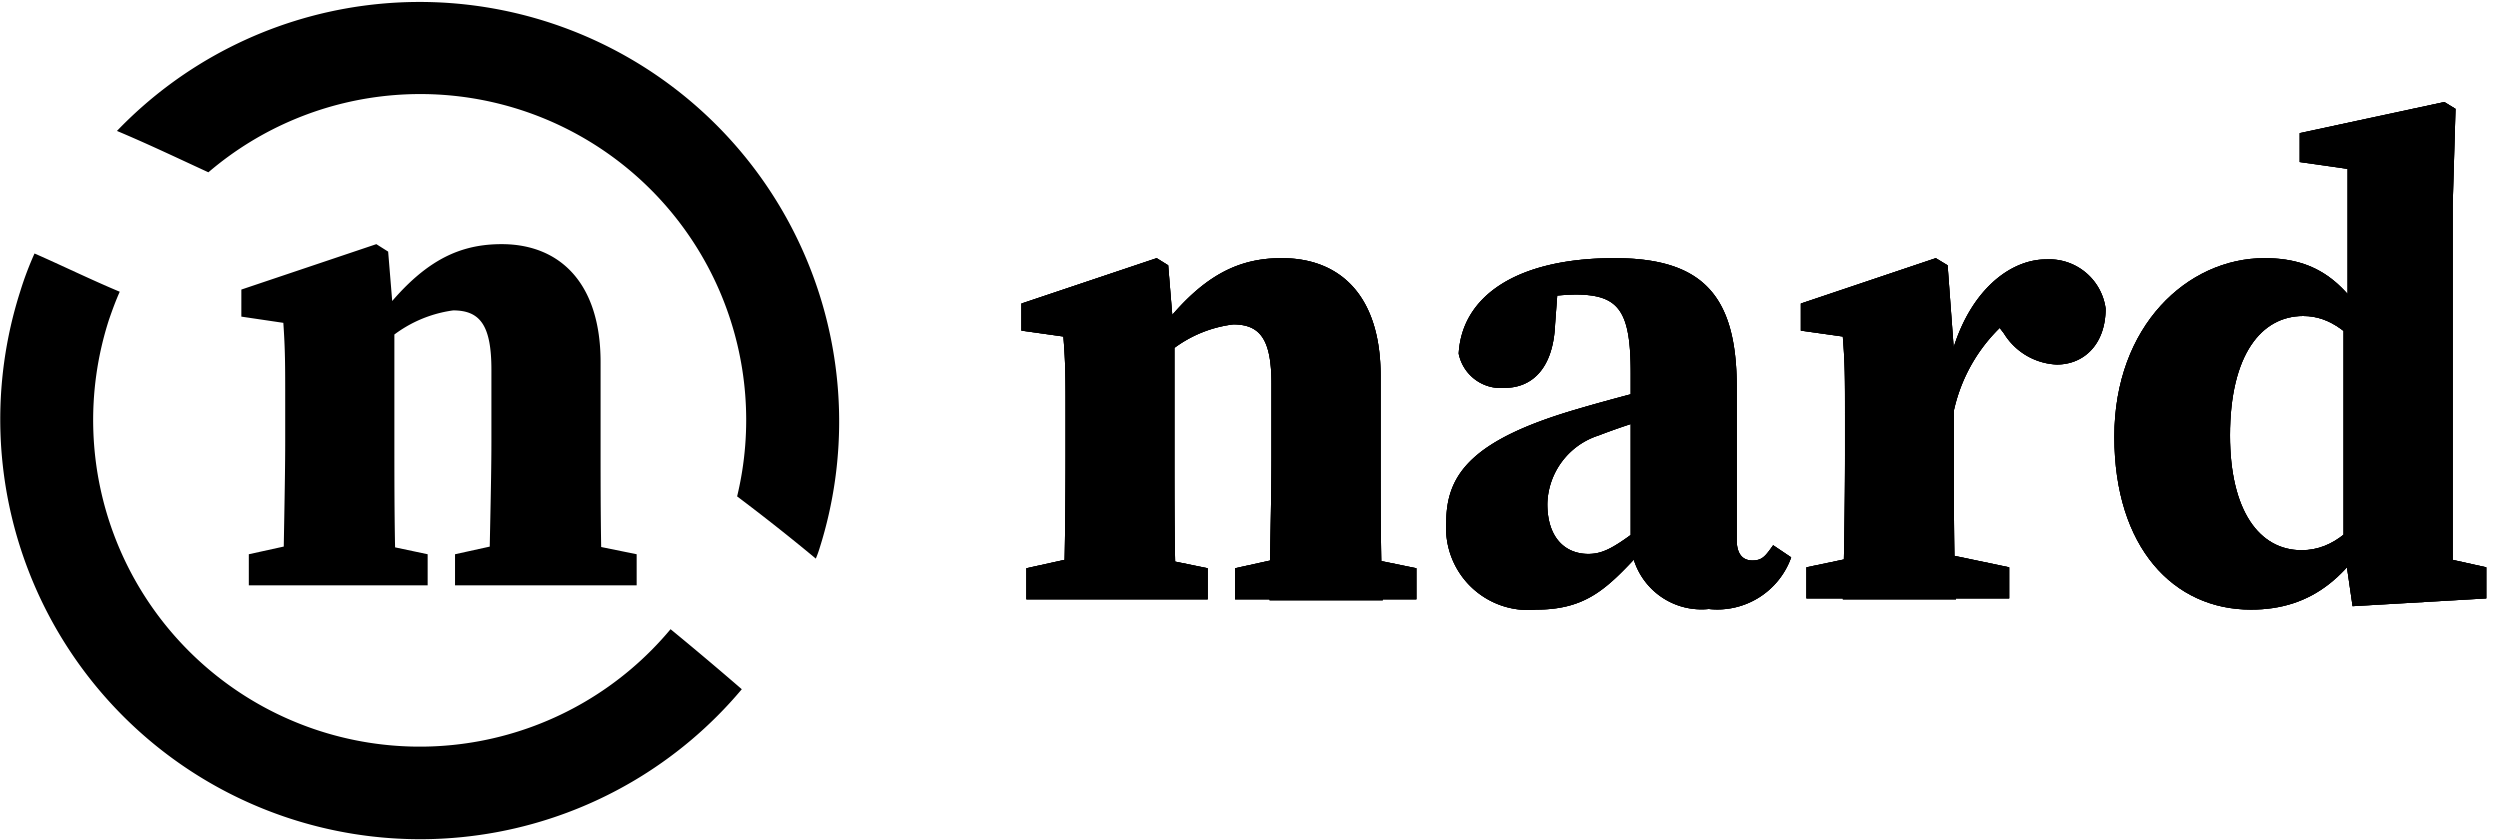 <svg viewBox="0 0 80.38 27"><defs><style>.cls-1{fill:none;stroke:#666;stroke-linecap:round;stroke-linejoin:round;stroke-width:0.9px;}.cls-2{fill:url(#linear-gradient);}.cls-3{fill:url(#linear-gradient-5);}.cls-4{fill:url(#linear-gradient-6);}</style><linearGradient id="linear-gradient" x1="56.39" y1="19.6" x2="56.39" y2="3.29" gradientUnits="userSpaceOnUse"><stop offset="0.26"/><stop offset="0.43" stop-color="#242424"/><stop offset="0.69" stop-color="#565656"/><stop offset="0.89" stop-color="#747474"/><stop offset="1" stop-color="gray"/></linearGradient><linearGradient id="linear-gradient-5" x1="12.09" y1="11.81" x2="11.41" y2="35.64" gradientUnits="userSpaceOnUse"><stop offset="0" stop-color="#333" stop-opacity="0.8"/><stop offset="0.14" stop-color="#222" stop-opacity="0.87"/><stop offset="0.36" stop-color="#0f0f0f" stop-opacity="0.94"/><stop offset="0.63" stop-color="#040404" stop-opacity="0.99"/><stop offset="1"/></linearGradient><linearGradient id="linear-gradient-6" x1="3.74" y1="8.98" x2="27" y2="8.98" gradientUnits="userSpaceOnUse"><stop offset="0.18" stop-color="#ba9bc9"/><stop offset="1" stop-color="#29abe2" stop-opacity="0.7"/></linearGradient></defs><g id="Layer_2" data-name="Layer 2"><g id="Layer_1-2" data-name="Layer 1"><path d="M34.19,19.27c.05-1,.07-3.26.07-4.62V13.37c0-1.21,0-1.67-.07-2.55l-1.35-.19V9.76L37.19,8.3l.37.23.2,2.44v3.68c0,1.36,0,3.63.07,4.62Zm4.64-1v1H33v-1l2-.44h1.68Zm5.56-6.16v2.57c0,1.4,0,3.63.07,4.62H40.82c0-1,.06-3.22.06-4.62V12.34c0-1.41-.35-1.91-1.23-1.91A4,4,0,0,0,36.94,12h-.75V10.62h1.49l-.84.62C38.38,9,39.64,8.3,41.21,8.3,43.12,8.3,44.39,9.54,44.39,12.08Zm-1,5.72,2.15.44v1H39.71v-1l2-.44Z"/><path d="M50.76,13.14c.91-.27,2.47-.68,3.51-.93v.92A20.43,20.43,0,0,0,51.4,14a2.37,2.37,0,0,0-1.65,2.2c0,1.1.58,1.61,1.32,1.61.43,0,.77-.17,1.47-.69l.89-.66.23.32-.93,1C51.67,18.92,51,19.6,49.39,19.6a2.64,2.64,0,0,1-2.89-2.81C46.5,15.22,47.37,14.12,50.76,13.14Zm1.67,4.32V12c0-2-.37-2.53-1.78-2.53a7.76,7.76,0,0,0-2.06.32l1.52-.86L50,10.42c-.06,1.46-.77,2.05-1.62,2.05a1.38,1.38,0,0,1-1.48-1.1C47,9.54,48.74,8.3,51.91,8.3c2.82,0,3.93,1.19,3.93,4.14v4.93c0,.44.19.65.5.65s.41-.12.67-.49l.58.39a2.52,2.52,0,0,1-2.65,1.66A2.28,2.28,0,0,1,52.43,17.46Z"/><path d="M59.32,14.65V13.36c0-1.21,0-1.66-.07-2.54l-1.35-.19V9.76L62.24,8.3l.38.23.2,2.71v3.41c0,1.36,0,3.63.07,4.62H59.25C59.29,18.28,59.32,16,59.32,14.65Zm-1.24,3.59,2.1-.44H62.5l2.1.44v1H58.08Zm3.12-6.5h1.65l-.3.6c.39-2.7,1.92-4,3.24-4A1.83,1.83,0,0,1,67.7,9.92c0,1.14-.69,1.8-1.57,1.8a2.1,2.1,0,0,1-1.7-1l-.64-.84.89.32a5.32,5.32,0,0,0-1.87,3.05l-1.61-.16Z"/><path d="M74,17.69c1.06,0,1.8-.78,2.49-1.86l.26.36c-1.09,2.35-2.42,3.41-4.38,3.41-2.49,0-4.39-2-4.39-5.56S70.33,8.3,72.81,8.3c1.91,0,2.83,1,3.85,3l-.22.43c-.87-1-1.49-1.57-2.39-1.57-1.34,0-2.35,1.24-2.35,3.84C71.7,16.42,72.64,17.69,74,17.69Zm5.94.55v1l-4.3.25-.29-2v-7.3l.13-.24V5.43l-1.54-.22V4.28l4.65-1,.36.22-.09,3.08V19.27l-1.49-1.6Z"/><path class="cls-1" d="M34.19,19.27c.05-1,.07-3.26.07-4.62V13.37c0-1.21,0-1.67-.07-2.55l-1.35-.19V9.76L37.19,8.3l.37.23.2,2.44v3.68c0,1.36,0,3.63.07,4.62Zm4.64-1v1H33v-1l2-.44h1.68Zm5.56-6.16v2.57c0,1.4,0,3.63.07,4.62H40.82c0-1,.06-3.22.06-4.62V12.34c0-1.41-.35-1.91-1.23-1.91A4,4,0,0,0,36.94,12h-.75V10.62h1.49l-.84.62C38.38,9,39.64,8.3,41.21,8.3,43.12,8.3,44.39,9.54,44.39,12.08Zm-1,5.72,2.15.44v1H39.71v-1l2-.44Z"/><path class="cls-1" d="M50.76,13.14c.91-.27,2.47-.68,3.51-.93v.92A20.43,20.43,0,0,0,51.4,14a2.37,2.37,0,0,0-1.65,2.2c0,1.1.58,1.61,1.32,1.61.43,0,.77-.17,1.47-.69l.89-.66.23.32-.93,1C51.67,18.92,51,19.6,49.39,19.6a2.64,2.64,0,0,1-2.89-2.81C46.5,15.22,47.37,14.12,50.76,13.14Zm1.67,4.32V12c0-2-.37-2.53-1.78-2.53a7.76,7.76,0,0,0-2.06.32l1.52-.86L50,10.42c-.06,1.46-.77,2.05-1.62,2.05a1.38,1.38,0,0,1-1.48-1.1C47,9.54,48.74,8.3,51.91,8.3c2.82,0,3.93,1.19,3.93,4.14v4.93c0,.44.19.65.5.65s.41-.12.67-.49l.58.39a2.52,2.52,0,0,1-2.65,1.66A2.28,2.28,0,0,1,52.43,17.46Z"/><path class="cls-1" d="M59.32,14.65V13.36c0-1.21,0-1.66-.07-2.54l-1.35-.19V9.76L62.24,8.3l.38.23.2,2.71v3.41c0,1.36,0,3.63.07,4.62H59.25C59.29,18.28,59.32,16,59.32,14.65Zm-1.24,3.59,2.1-.44H62.5l2.1.44v1H58.08Zm3.12-6.5h1.65l-.3.6c.39-2.7,1.92-4,3.24-4A1.83,1.83,0,0,1,67.7,9.92c0,1.14-.69,1.8-1.57,1.8a2.1,2.1,0,0,1-1.7-1l-.64-.84.89.32a5.32,5.32,0,0,0-1.87,3.05l-1.61-.16Z"/><path class="cls-1" d="M74,17.69c1.06,0,1.8-.78,2.49-1.86l.26.36c-1.09,2.35-2.42,3.41-4.38,3.41-2.49,0-4.39-2-4.39-5.56S70.33,8.3,72.81,8.3c1.91,0,2.83,1,3.85,3l-.22.43c-.87-1-1.49-1.57-2.39-1.57-1.34,0-2.35,1.24-2.35,3.84C71.7,16.42,72.64,17.69,74,17.69Zm5.94.55v1l-4.3.25-.29-2v-7.3l.13-.24V5.43l-1.54-.22V4.28l4.65-1,.36.22-.09,3.08V19.27l-1.49-1.6Z"/><path class="cls-2" d="M34.19,19.27c.05-1,.07-3.26.07-4.62V13.37c0-1.21,0-1.67-.07-2.55l-1.35-.19V9.76L37.19,8.3l.37.23.2,2.44v3.68c0,1.36,0,3.63.07,4.62Zm4.64-1v1H33v-1l2-.44h1.68Zm5.56-6.16v2.57c0,1.4,0,3.63.07,4.62H40.82c0-1,.06-3.22.06-4.62V12.34c0-1.41-.35-1.91-1.23-1.91A4,4,0,0,0,36.94,12h-.75V10.62h1.49l-.84.62C38.38,9,39.64,8.3,41.21,8.3,43.12,8.3,44.39,9.54,44.39,12.08Zm-1,5.72,2.15.44v1H39.71v-1l2-.44Z"/><path class="cls-2" d="M50.76,13.14c.91-.27,2.47-.68,3.51-.93v.92A20.43,20.43,0,0,0,51.4,14a2.37,2.37,0,0,0-1.65,2.2c0,1.1.58,1.61,1.32,1.61.43,0,.77-.17,1.47-.69l.89-.66.23.32-.93,1C51.67,18.92,51,19.6,49.39,19.6a2.64,2.64,0,0,1-2.89-2.81C46.5,15.22,47.37,14.12,50.76,13.14Zm1.67,4.32V12c0-2-.37-2.53-1.78-2.53a7.76,7.76,0,0,0-2.06.32l1.52-.86L50,10.42c-.06,1.46-.77,2.05-1.62,2.05a1.38,1.38,0,0,1-1.48-1.1C47,9.54,48.74,8.3,51.91,8.3c2.82,0,3.93,1.19,3.93,4.14v4.93c0,.44.19.65.5.65s.41-.12.67-.49l.58.39a2.52,2.52,0,0,1-2.65,1.66A2.28,2.28,0,0,1,52.43,17.46Z"/><path class="cls-2" d="M59.32,14.65V13.36c0-1.21,0-1.66-.07-2.54l-1.35-.19V9.76L62.24,8.3l.38.23.2,2.71v3.41c0,1.36,0,3.63.07,4.62H59.25C59.29,18.28,59.32,16,59.32,14.65Zm-1.24,3.59,2.1-.44H62.5l2.1.44v1H58.08Zm3.12-6.5h1.65l-.3.6c.39-2.7,1.92-4,3.24-4A1.83,1.83,0,0,1,67.7,9.92c0,1.14-.69,1.8-1.57,1.8a2.1,2.1,0,0,1-1.7-1l-.64-.84.89.32a5.32,5.32,0,0,0-1.87,3.05l-1.61-.16Z"/><path class="cls-2" d="M74,17.69c1.06,0,1.8-.78,2.49-1.86l.26.36c-1.09,2.35-2.42,3.41-4.38,3.41-2.49,0-4.39-2-4.39-5.56S70.33,8.3,72.81,8.3c1.91,0,2.83,1,3.85,3l-.22.43c-.87-1-1.49-1.57-2.39-1.57-1.34,0-2.35,1.24-2.35,3.84C71.7,16.42,72.64,17.69,74,17.69Zm5.94.55v1l-4.3.25-.29-2v-7.3l.13-.24V5.43l-1.54-.22V4.28l4.65-1,.36.22-.09,3.08V19.27l-1.49-1.6Z"/><path class="cls-3" d="M23.85,22.16A13.5,13.5,0,0,1,.65,9.37a10.53,10.53,0,0,1,.46-1.22C2,8.54,2.94,9,3.85,9.38c-.13.29-.24.59-.35.91a10.5,10.5,0,0,0,18.06,9.94C22.34,20.87,23.11,21.52,23.85,22.16Z"/><path class="cls-4" d="M26.35,17.63a3.21,3.21,0,0,1-.12.33c-.83-.69-1.68-1.36-2.53-2a10.48,10.48,0,0,0-17-10.42c-1-.46-1.94-.91-2.94-1.33A13.49,13.49,0,0,1,26.35,17.63Z"/><path d="M9.11,18.82c0-1,.06-3.26.06-4.62V12.93c0-1.21,0-1.67-.06-2.55l-1.35-.2V9.31L12.1,7.85l.38.24.2,2.44V14.2c0,1.36,0,3.63.07,4.62Zm4.64-1v1H8v-1l2-.44h1.67Zm5.56-6.16V14.2c0,1.41,0,3.63.06,4.62H15.73c0-1,.07-3.21.07-4.62V11.89c0-1.41-.35-1.91-1.23-1.91a4.07,4.07,0,0,0-2.72,1.61h-.74V10.17h1.48l-.83.62c1.54-2.23,2.79-2.94,4.37-2.94C18,7.85,19.31,9.1,19.31,11.64Zm-1,5.72,2.16.44v1H14.63v-1l2-.44Z"/></g></g></svg>